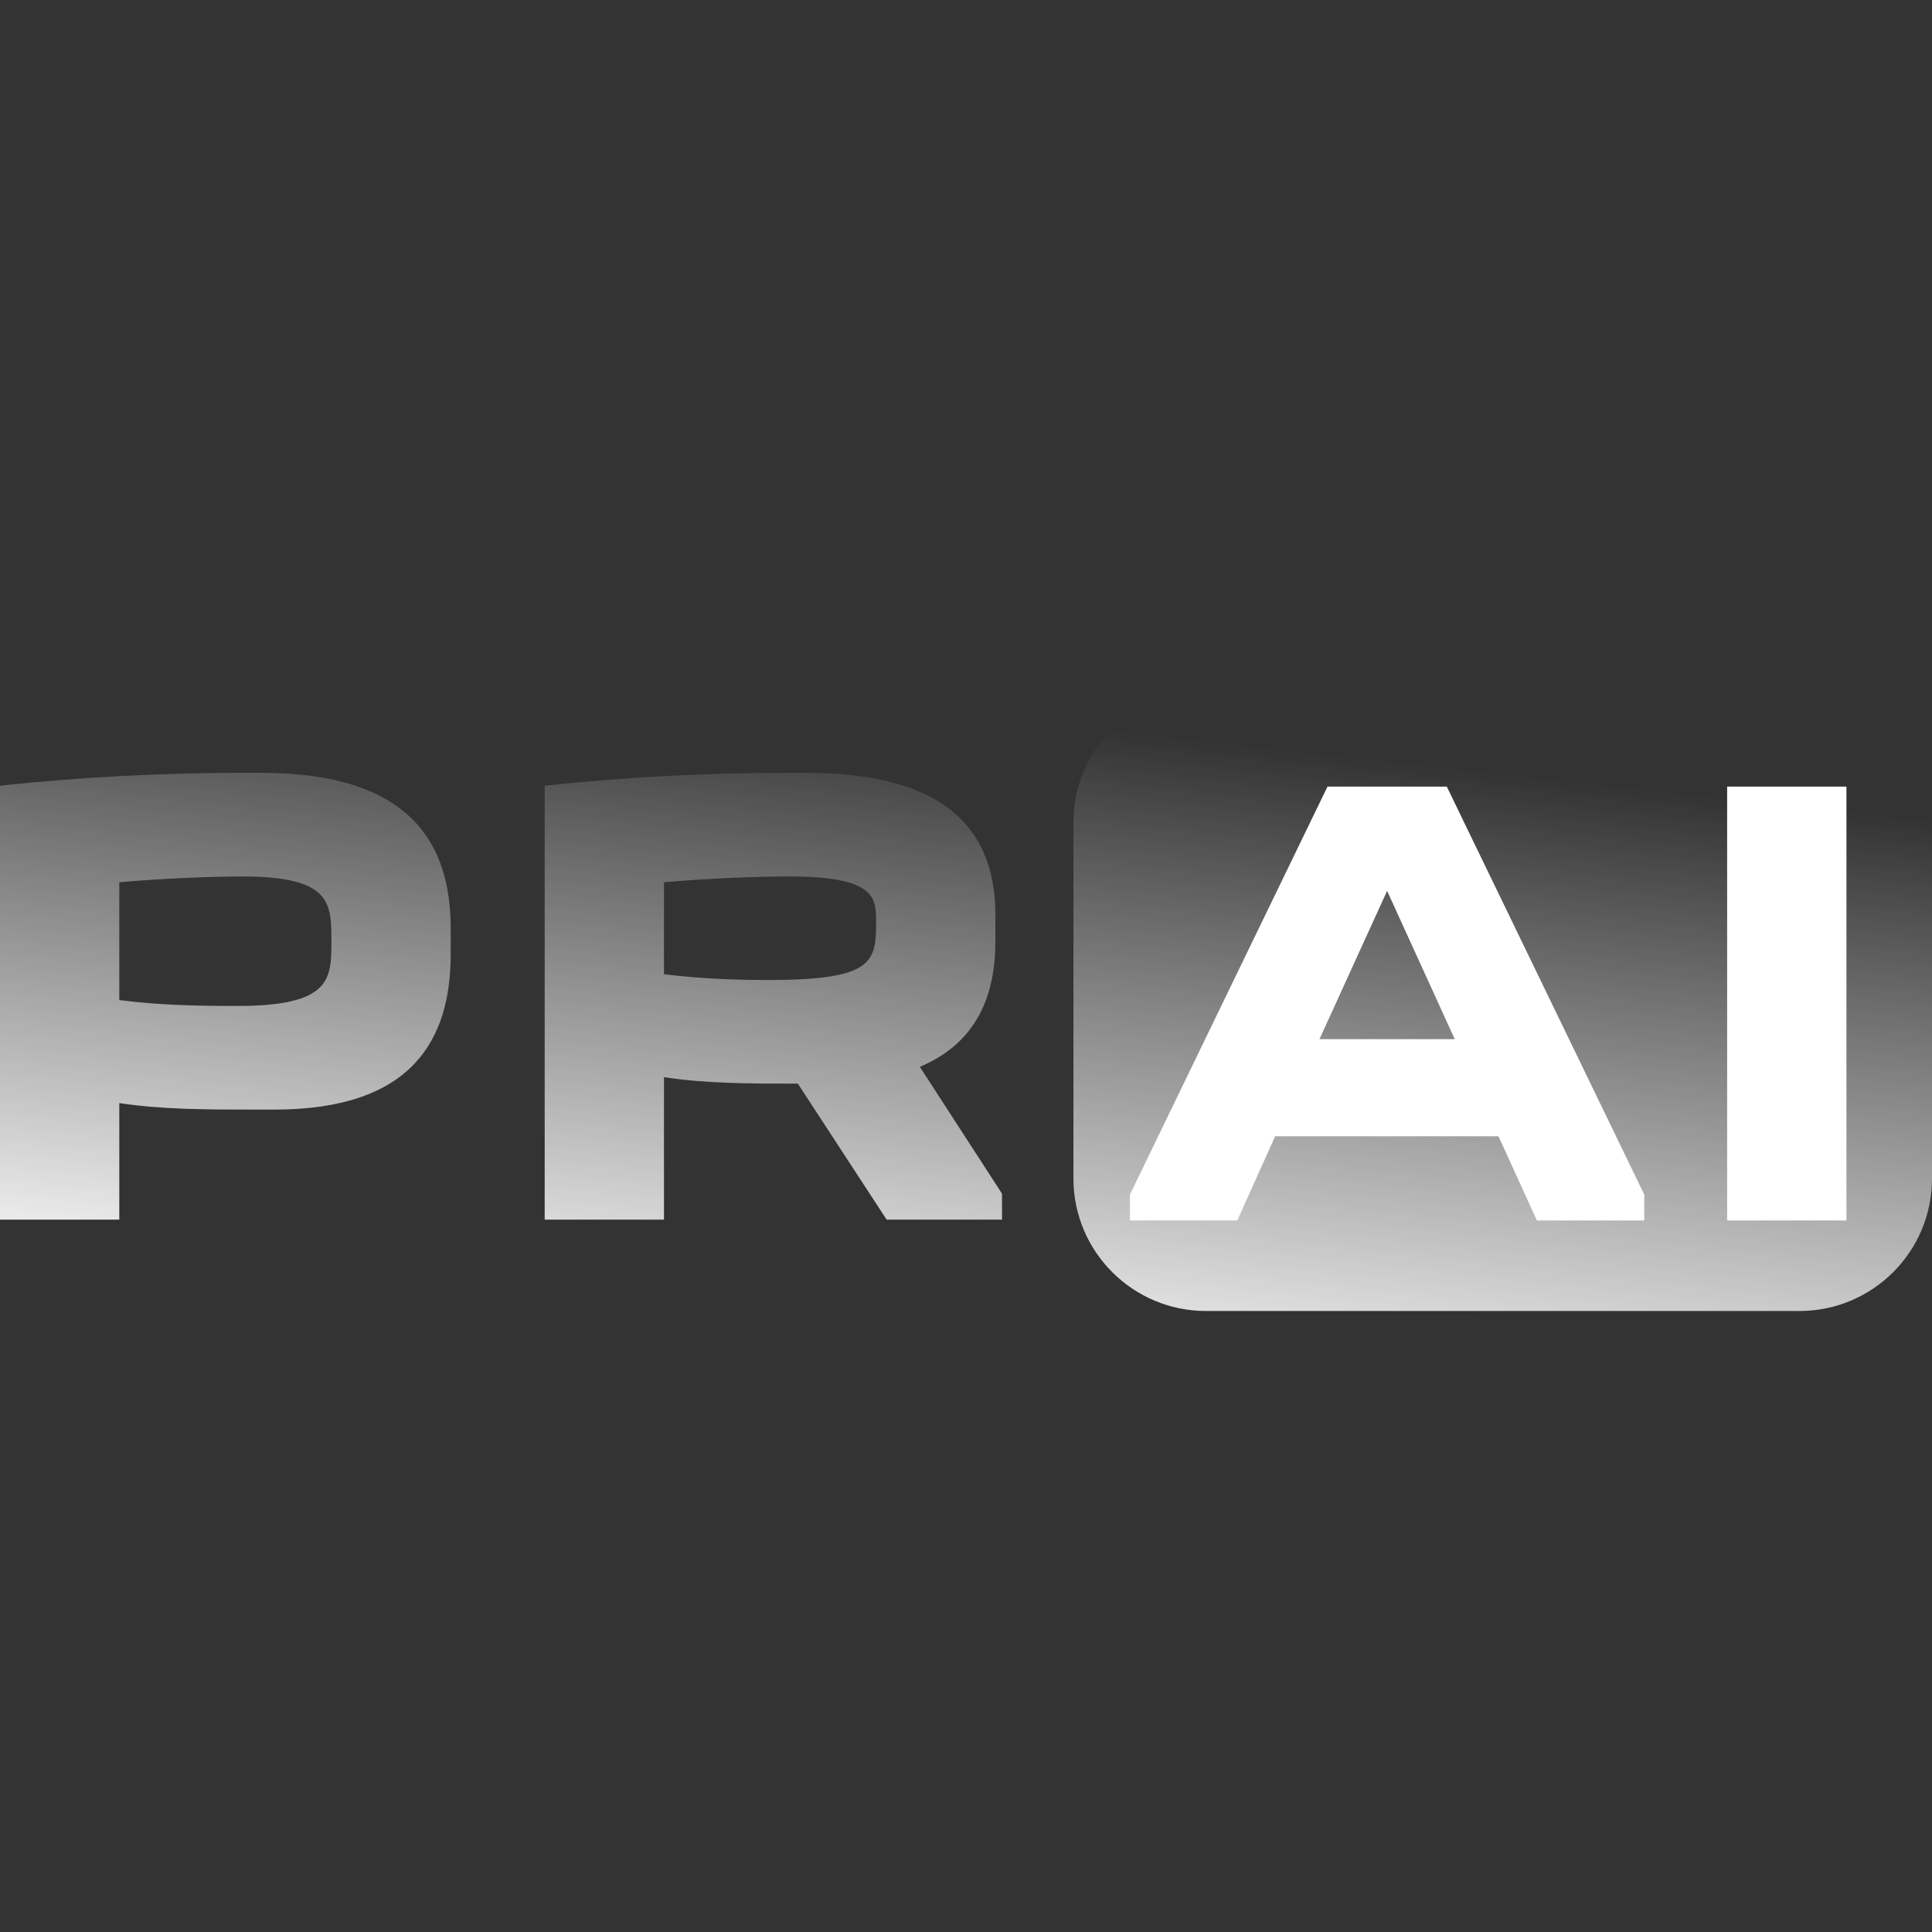 <svg width="28" height="28" viewBox="0 0 28 28" fill="none" xmlns="http://www.w3.org/2000/svg">
<rect x="0" y="0" width="28" height="28" fill="#333333" stroke="none"/>
<path d="M15.557 11.92C15.557 10.86 16.418 10 17.479 10H26.078C27.14 10 28 10.86 28 11.92V17.08C28 18.14 27.14 19 26.078 19H17.479C16.418 19 15.557 18.14 15.557 17.08V11.92Z" fill="url(#paint0_linear_76_93)"/>
<path d="M6.532 13.453V13.828C6.532 15.067 5.975 16.081 3.977 16.081H3.708C3.016 16.081 2.353 16.081 1.729 15.987V17.676H0V11.388C1.095 11.266 2.354 11.2 3.516 11.2H3.785C5.937 11.2 6.532 12.214 6.532 13.453ZM3.439 14.579C4.803 14.579 4.803 14.185 4.803 13.64C4.803 13.087 4.803 12.702 3.506 12.702C3.103 12.702 2.363 12.73 1.729 12.786V14.494C2.325 14.569 2.843 14.579 3.439 14.579Z" fill="url(#paint1_linear_76_93)"/>
<path d="M14.522 17.676H12.85L11.563 15.705C10.881 15.705 10.238 15.705 9.623 15.611V17.676H7.894V11.388C8.989 11.266 10.247 11.2 11.409 11.2H11.678C13.83 11.2 14.426 12.129 14.426 13.265V13.64C14.426 14.428 14.157 15.114 13.331 15.461L14.522 17.3V17.676ZM11.429 12.702C10.987 12.702 10.257 12.73 9.623 12.786V14.119C10.218 14.194 10.804 14.203 11.131 14.203C12.668 14.203 12.697 13.94 12.697 13.349C12.697 13.011 12.687 12.702 11.429 12.702Z" fill="url(#paint2_linear_76_93)"/>
<path fill-rule="evenodd" clip-rule="evenodd" d="M16.376 17.688H17.932L18.48 16.468H21.717L22.274 17.688H23.83V17.313L20.968 11.4H19.239L17.807 14.356L16.376 17.313V17.688ZM19.123 15.06H21.083L20.103 12.911L19.123 15.06ZM26.76 11.4H25.031V17.688H26.76V11.4Z" fill="white"/>
<defs>
<linearGradient id="paint0_linear_76_93" x1="11.586" y1="19.905" x2="12.656" y2="10.193" gradientUnits="userSpaceOnUse">
<stop stop-color="white"/>
<stop offset="1" stop-color="white" stop-opacity="0"/>
</linearGradient>
<linearGradient id="paint1_linear_76_93" x1="11.586" y1="19.905" x2="12.656" y2="10.193" gradientUnits="userSpaceOnUse">
<stop stop-color="white"/>
<stop offset="1" stop-color="white" stop-opacity="0"/>
</linearGradient>
<linearGradient id="paint2_linear_76_93" x1="11.586" y1="19.905" x2="12.656" y2="10.193" gradientUnits="userSpaceOnUse">
<stop stop-color="white"/>
<stop offset="1" stop-color="white" stop-opacity="0"/>
</linearGradient>
</defs>
</svg>
